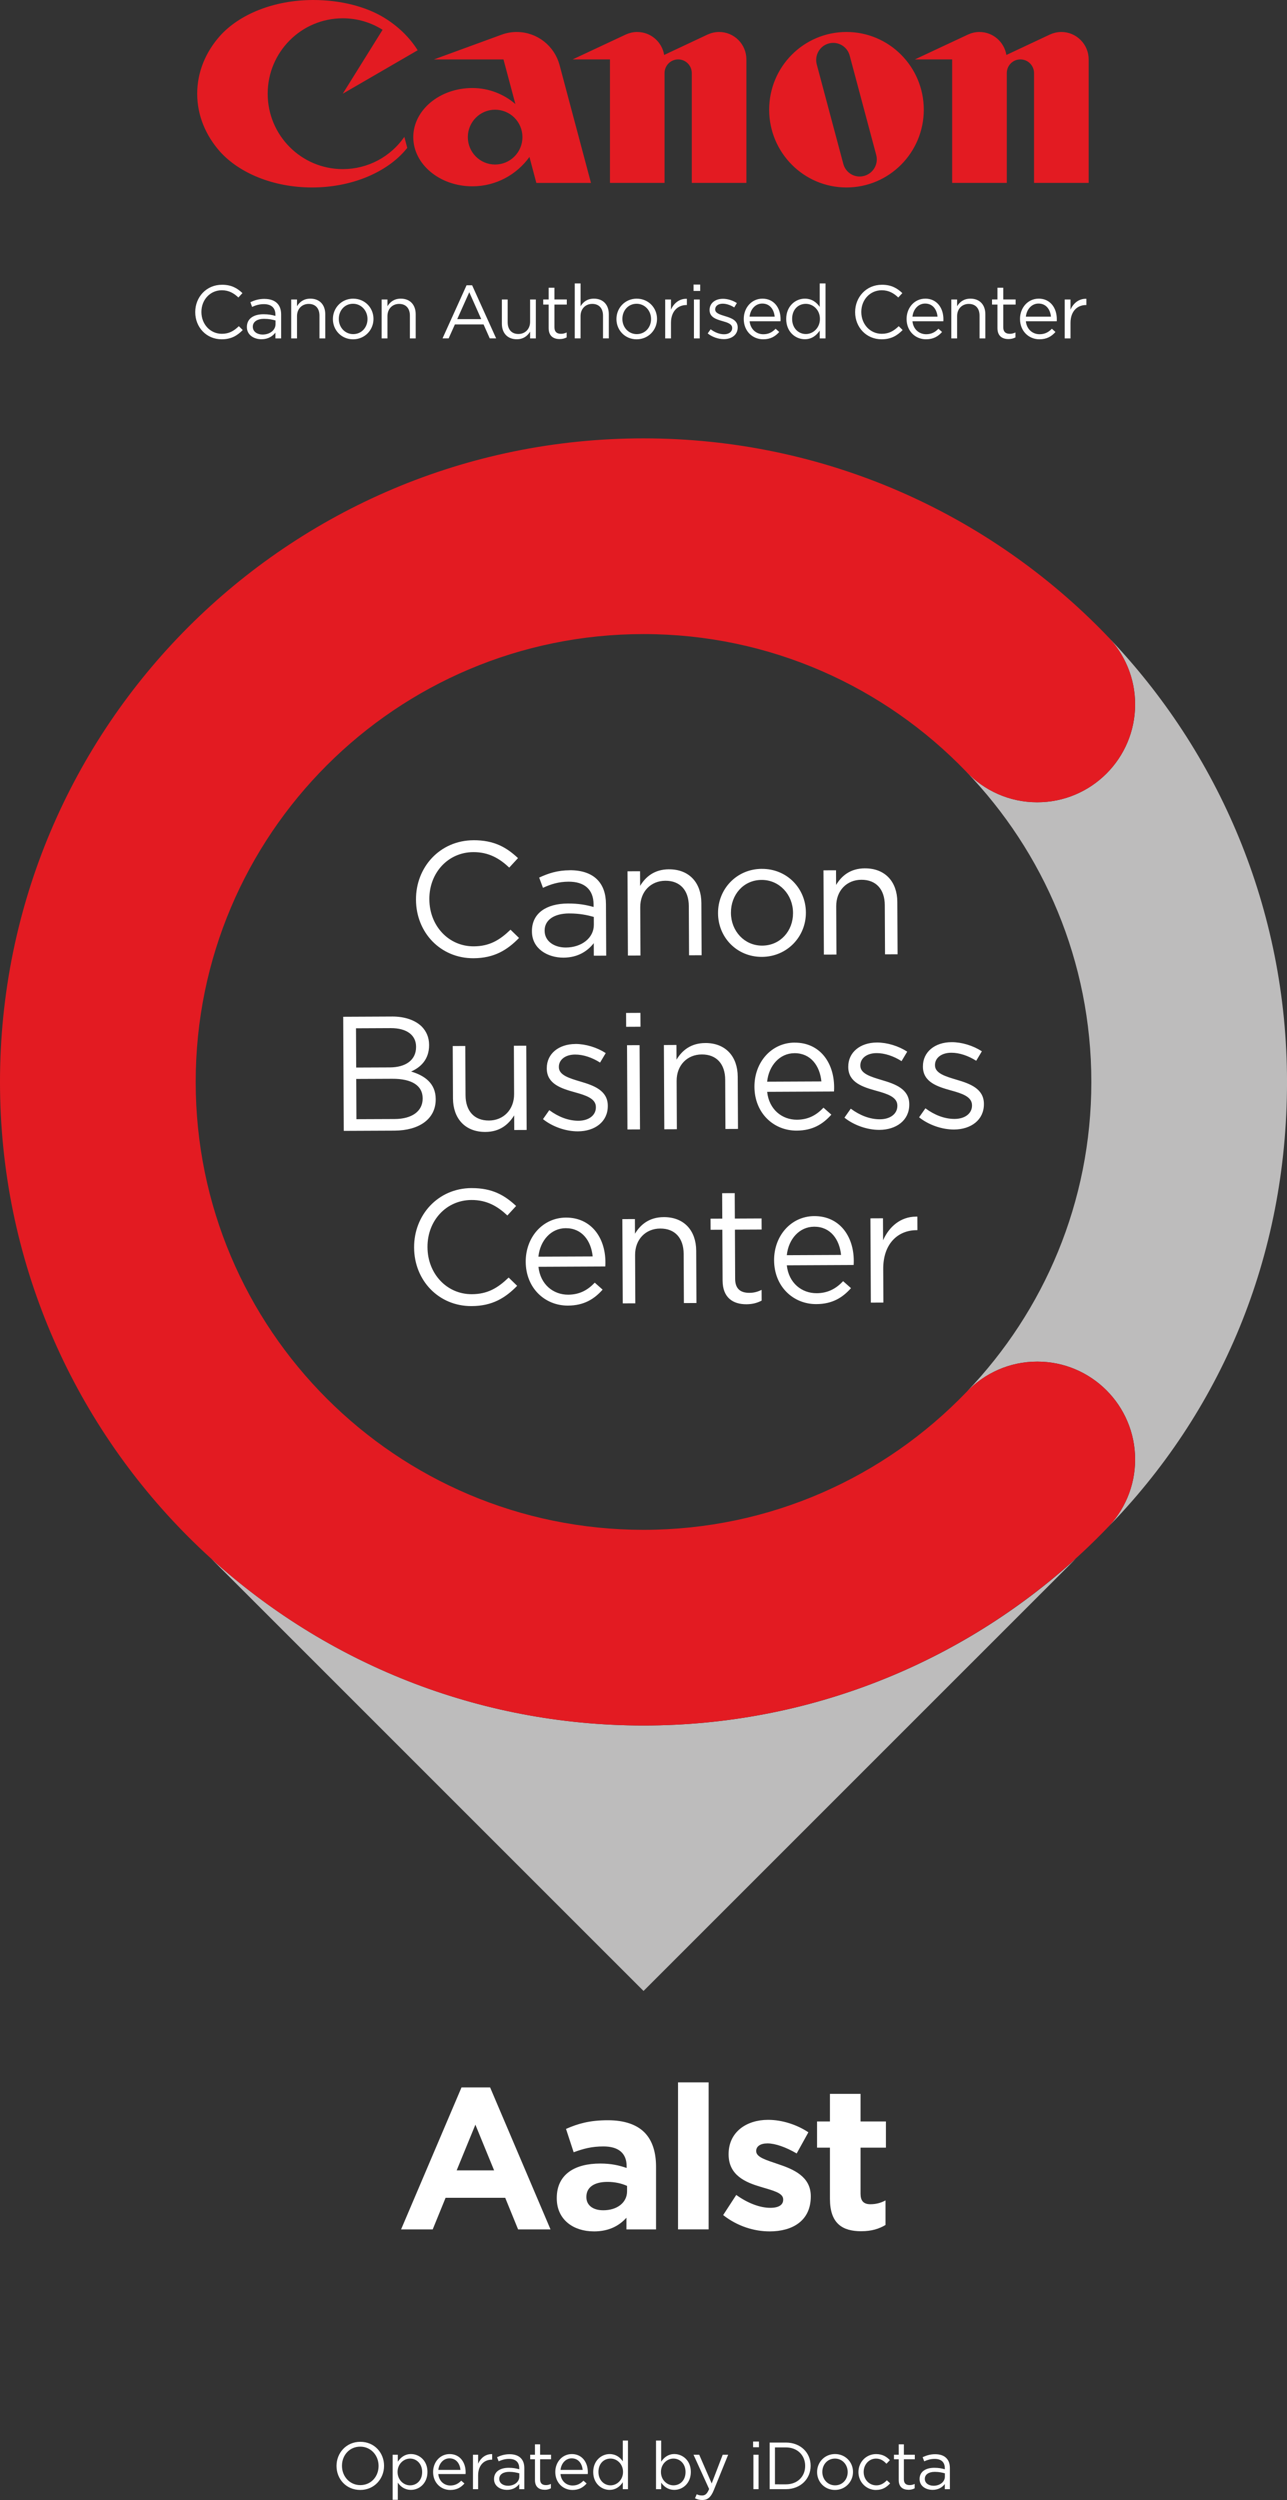 <?xml version="1.0" encoding="UTF-8" standalone="no"?>
<!-- Created with Inkscape (http://www.inkscape.org/) -->

<svg
   width="68.175mm"
   height="132.424mm"
   viewBox="0 0 68.175 132.424"
   version="1.1"
   id="svg1"
   inkscape:version="1.3 (0e150ed6c4, 2023-07-21)"
   sodipodi:docname="CBC_Aalst_Portrait.svg"
   xmlns:inkscape="http://www.inkscape.org/namespaces/inkscape"
   xmlns:sodipodi="http://sodipodi.sourceforge.net/DTD/sodipodi-0.dtd"
   xmlns="http://www.w3.org/2000/svg"
   xmlns:svg="http://www.w3.org/2000/svg">
  <rect x="0" y="0" width="68.175" height="132.424" fill="#333333" stroke="none"/>
  <sodipodi:namedview
     id="namedview1"
     pagecolor="#a2a2a2"
     bordercolor="#999999"
     borderopacity="1"
     inkscape:showpageshadow="2"
     inkscape:pageopacity="0"
     inkscape:pagecheckerboard="true"
     inkscape:deskcolor="#d1d1d1"
     inkscape:document-units="mm"
     showguides="true"
     inkscape:zoom="2.5923822"
     inkscape:cx="-71.941554"
     inkscape:cy="276.38672"
     inkscape:window-width="3200"
     inkscape:window-height="1711"
     inkscape:window-x="2391"
     inkscape:window-y="369"
     inkscape:window-maximized="1"
     inkscape:current-layer="layer1" />
  <defs
     id="defs1" />
  <g
     inkscape:label="Layer 1"
     inkscape:groupmode="layer"
     id="layer1"
     transform="translate(-93.133,-55.033)">
    <path
       id="path3"
       d="m 112.216,186.924 c 0.748,0 1.261,-0.595 1.261,-1.277 v -0.004 c 0,-0.682 -0.504,-1.269 -1.257,-1.269 -0.748,0 -1.261,0.595 -1.261,1.273 v 0.008 c 0,0.682 0.504,1.269 1.257,1.269 z m 0.004,-0.256 c -0.562,0 -0.972,-0.459 -0.972,-1.021 v -0.004 c 0,-0.562 0.401,-1.013 0.967,-1.013 0.562,0 0.972,0.459 0.972,1.017 v 0.008 c 0,0.562 -0.401,1.013 -0.967,1.013 z m 1.712,0.777 h 0.273 v -0.909 c 0.141,0.203 0.36,0.384 0.699,0.384 0.442,0 0.872,-0.351 0.872,-0.947 v -0.008 c 0,-0.599 -0.434,-0.943 -0.872,-0.943 -0.335,0 -0.55,0.186 -0.699,0.405 v -0.368 h -0.273 z m 0.922,-0.765 c -0.339,0 -0.661,-0.285 -0.661,-0.707 v -0.008 c 0,-0.413 0.322,-0.703 0.661,-0.703 0.347,0 0.641,0.277 0.641,0.707 v 0.008 c 0,0.438 -0.289,0.703 -0.641,0.703 z m 1.498,-0.599 h 1.443 c 0.004,-0.041 0.004,-0.07 0.004,-0.095 0,-0.533 -0.31,-0.963 -0.848,-0.963 -0.504,0 -0.876,0.422 -0.876,0.951 0,0.566 0.409,0.951 0.909,0.951 0.347,0 0.566,-0.136 0.752,-0.343 l -0.17,-0.149 c -0.149,0.153 -0.327,0.256 -0.575,0.256 -0.322,0 -0.604,-0.223 -0.641,-0.608 z m 0,-0.219 c 0.037,-0.351 0.277,-0.612 0.591,-0.612 0.36,0 0.55,0.281 0.583,0.612 z m 1.835,1.021 h 0.273 v -0.728 c 0,-0.55 0.327,-0.835 0.723,-0.835 h 0.021 v -0.294 c -0.347,-0.012 -0.612,0.207 -0.744,0.508 v -0.475 h -0.273 z m 1.798,0.037 c 0.318,0 0.529,-0.145 0.653,-0.31 v 0.273 h 0.269 v -1.116 c 0,-0.232 -0.062,-0.405 -0.19,-0.533 -0.128,-0.132 -0.331,-0.203 -0.587,-0.203 -0.269,0 -0.463,0.066 -0.666,0.157 l 0.083,0.219 c 0.17,-0.074 0.339,-0.128 0.554,-0.128 0.343,0 0.537,0.17 0.537,0.492 v 0.058 c -0.161,-0.045 -0.322,-0.079 -0.554,-0.079 -0.463,0 -0.781,0.207 -0.781,0.595 v 0.008 c 0,0.372 0.339,0.566 0.682,0.566 z m 0.054,-0.219 c -0.248,0 -0.459,-0.132 -0.459,-0.36 v -0.008 c 0,-0.219 0.194,-0.368 0.529,-0.368 0.223,0 0.401,0.041 0.533,0.079 v 0.17 c 0,0.289 -0.269,0.488 -0.604,0.488 z m 1.949,0.215 c 0.128,0 0.232,-0.029 0.327,-0.079 v -0.232 c -0.095,0.045 -0.174,0.062 -0.265,0.062 -0.182,0 -0.306,-0.083 -0.306,-0.302 v -1.067 h 0.579 v -0.24 h -0.579 v -0.55 h -0.273 v 0.55 h -0.252 v 0.24 h 0.252 v 1.1 c 0,0.372 0.223,0.517 0.517,0.517 z m 0.837,-0.835 h 1.443 c 0.004,-0.041 0.004,-0.07 0.004,-0.095 0,-0.533 -0.31,-0.963 -0.848,-0.963 -0.504,0 -0.876,0.422 -0.876,0.951 0,0.566 0.409,0.951 0.909,0.951 0.347,0 0.566,-0.136 0.752,-0.343 l -0.17,-0.149 c -0.149,0.153 -0.327,0.256 -0.575,0.256 -0.322,0 -0.604,-0.223 -0.641,-0.608 z m 0,-0.219 c 0.037,-0.351 0.277,-0.612 0.591,-0.612 0.36,0 0.55,0.281 0.583,0.612 z m 2.6,1.058 c 0.335,0 0.554,-0.186 0.699,-0.405 v 0.368 h 0.273 v -2.576 h -0.273 v 1.1 c -0.141,-0.203 -0.36,-0.384 -0.699,-0.384 -0.434,0 -0.868,0.351 -0.868,0.947 v 0.008 c 0,0.599 0.434,0.943 0.868,0.943 z m 0.05,-0.24 c -0.343,0 -0.641,-0.277 -0.641,-0.707 v -0.008 c 0,-0.438 0.289,-0.703 0.641,-0.703 0.339,0 0.661,0.285 0.661,0.703 v 0.008 c 0,0.418 -0.322,0.707 -0.661,0.707 z m 3.381,0.24 c 0.442,0 0.872,-0.351 0.872,-0.947 v -0.008 c 0,-0.599 -0.434,-0.943 -0.872,-0.943 -0.335,0 -0.55,0.186 -0.699,0.405 v -1.12 h -0.273 v 2.576 h 0.273 v -0.347 c 0.141,0.203 0.36,0.384 0.699,0.384 z m -0.05,-0.24 c -0.339,0 -0.661,-0.285 -0.661,-0.707 v -0.008 c 0,-0.413 0.322,-0.703 0.661,-0.703 0.347,0 0.641,0.277 0.641,0.707 v 0.008 c 0,0.438 -0.289,0.703 -0.641,0.703 z m 1.53,0.777 c 0.273,0 0.451,-0.136 0.604,-0.513 l 0.765,-1.885 h -0.289 l -0.583,1.521 -0.661,-1.521 h -0.302 l 0.827,1.815 c -0.107,0.26 -0.211,0.343 -0.372,0.343 -0.116,0 -0.198,-0.021 -0.285,-0.066 l -0.091,0.215 c 0.124,0.058 0.236,0.091 0.389,0.091 z m 2.69,-2.795 h 0.31 v -0.302 h -0.31 z m 0.017,2.22 h 0.273 v -1.823 h -0.273 z m 0.86,0 h 0.86 c 0.773,0 1.311,-0.542 1.311,-1.236 v -0.004 c 0,-0.695 -0.537,-1.228 -1.311,-1.228 h -0.86 z m 0.281,-0.256 v -1.955 h 0.579 c 0.624,0 1.021,0.43 1.021,0.976 v 0.008 c 0,0.546 -0.397,0.972 -1.021,0.972 z m 3.179,0.298 c 0.55,0 0.955,-0.438 0.955,-0.951 v -0.008 c 0,-0.513 -0.401,-0.943 -0.951,-0.943 -0.55,0 -0.951,0.434 -0.951,0.951 v 0.008 c 0,0.513 0.397,0.943 0.947,0.943 z m 0.004,-0.244 c -0.384,0 -0.674,-0.314 -0.674,-0.707 v -0.008 c 0,-0.384 0.273,-0.703 0.67,-0.703 0.384,0 0.674,0.318 0.674,0.711 v 0.008 c 0,0.384 -0.273,0.699 -0.67,0.699 z m 2.174,0.244 c 0.343,0 0.562,-0.149 0.744,-0.351 l -0.174,-0.161 c -0.145,0.153 -0.322,0.269 -0.554,0.269 -0.384,0 -0.674,-0.314 -0.674,-0.707 v -0.008 c 0,-0.389 0.285,-0.703 0.653,-0.703 0.248,0 0.409,0.12 0.554,0.273 l 0.182,-0.19 c -0.17,-0.178 -0.384,-0.322 -0.732,-0.322 -0.533,0 -0.934,0.434 -0.934,0.951 v 0.008 c 0,0.508 0.401,0.943 0.934,0.943 z m 1.716,-0.008 c 0.128,0 0.232,-0.029 0.327,-0.079 v -0.232 c -0.095,0.045 -0.174,0.062 -0.265,0.062 -0.182,0 -0.306,-0.083 -0.306,-0.302 v -1.067 h 0.579 v -0.24 h -0.579 v -0.55 h -0.273 v 0.55 h -0.252 v 0.24 h 0.252 v 1.1 c 0,0.372 0.223,0.517 0.517,0.517 z m 1.271,0.004 c 0.318,0 0.529,-0.145 0.653,-0.31 v 0.273 h 0.269 v -1.116 c 0,-0.232 -0.062,-0.405 -0.19,-0.533 -0.128,-0.132 -0.331,-0.203 -0.587,-0.203 -0.269,0 -0.463,0.066 -0.666,0.157 l 0.083,0.219 c 0.17,-0.074 0.339,-0.128 0.554,-0.128 0.343,0 0.537,0.17 0.537,0.492 v 0.058 c -0.161,-0.045 -0.322,-0.079 -0.554,-0.079 -0.463,0 -0.781,0.207 -0.781,0.595 v 0.008 c 0,0.372 0.339,0.566 0.682,0.566 z m 0.054,-0.219 c -0.248,0 -0.459,-0.132 -0.459,-0.36 v -0.008 c 0,-0.219 0.194,-0.368 0.529,-0.368 0.223,0 0.401,0.041 0.533,0.079 v 0.17 c 0,0.289 -0.269,0.488 -0.604,0.488 z m 0,0"
       style="fill:#ffffff;fill-opacity:1;fill-rule:nonzero;stroke:none;stroke-width:0.353"
       aria-label="Operated by iDocta"
       inkscape:label="Operated by iDocta" />
    <path
       id="path4"
       style="fill:#ffffff;fill-opacity:1;fill-rule:nonzero;stroke:none;stroke-width:0.035"
       d="m 118.21,99.54 c -1.779,0.009 -3.049,1.431 -3.041,3.14 v 0.017 c 0.009,1.736 1.302,3.101 3.046,3.093 1.097,-0.005 1.785,-0.432 2.412,-1.074 l -0.451,-0.438 c -0.576,0.556 -1.118,0.878 -1.947,0.882 -1.33,0.006 -2.345,-1.084 -2.352,-2.484 l -5.1e-4,-0.018 c -0.007,-1.39 0.99,-2.483 2.328,-2.489 0.82,-0.004 1.392,0.338 1.904,0.82 l 0.464,-0.503 c -0.607,-0.567 -1.265,-0.952 -2.362,-0.947 z m 20.737,1.488 c -0.769,0.004 -1.233,0.395 -1.524,0.88 l -0.004,-0.777 -0.665,0.003 0.022,4.464 0.665,-0.003 -0.012,-2.556 c -0.004,-0.837 0.563,-1.401 1.331,-1.405 0.786,-0.004 1.238,0.512 1.242,1.341 l 0.013,2.608 0.665,-0.003 -0.014,-2.772 c -0.005,-1.062 -0.639,-1.784 -1.718,-1.779 z m -5.458,0.027 c -1.347,0.006 -2.326,1.081 -2.32,2.342 v 0.018 c 0.006,1.26 0.987,2.309 2.325,2.303 1.347,-0.007 2.334,-1.082 2.328,-2.342 v -0.018 c -0.006,-1.26 -0.995,-2.309 -2.334,-2.302 z m -4.923,0.024 c -0.768,0.004 -1.233,0.394 -1.524,0.88 l -0.004,-0.777 -0.665,0.003 0.022,4.464 0.665,-0.003 -0.012,-2.555 c -0.004,-0.837 0.563,-1.401 1.331,-1.405 0.786,-0.004 1.238,0.512 1.242,1.34 l 0.013,2.608 0.665,-0.003 -0.013,-2.772 c -0.005,-1.062 -0.639,-1.784 -1.719,-1.779 z m -5.251,0.051 c -0.656,0.004 -1.13,0.161 -1.621,0.388 l 0.201,0.543 c 0.414,-0.192 0.827,-0.324 1.354,-0.326 0.837,-0.004 1.323,0.408 1.327,1.202 l 5.1e-4,0.138 c -0.398,-0.11 -0.795,-0.186 -1.365,-0.183 -1.131,0.005 -1.906,0.51 -1.901,1.468 v 0.017 h 5.2e-4 c 0.004,0.915 0.835,1.386 1.673,1.382 0.786,-0.004 1.294,-0.369 1.602,-0.768 l 0.003,0.665 0.656,-0.003 -0.013,-2.729 c -0.003,-0.57 -0.16,-1.001 -0.473,-1.311 -0.321,-0.318 -0.814,-0.488 -1.444,-0.485 z m 10.16,0.512 c 0.941,-0.005 1.661,0.777 1.666,1.736 l 5.1e-4,0.017 c 0.005,0.941 -0.665,1.722 -1.632,1.727 -0.941,0.005 -1.652,-0.769 -1.657,-1.728 v -0.018 c -0.005,-0.941 0.656,-1.729 1.623,-1.734 z m -10.191,1.776 c 0.544,-0.003 0.976,0.09 1.304,0.184 l 0.002,0.414 c 0.003,0.708 -0.659,1.203 -1.48,1.207 -0.604,0.003 -1.124,-0.322 -1.127,-0.884 v -0.017 c -0.003,-0.535 0.471,-0.901 1.3,-0.905 z m 3.774,5.266 -0.76,0.004 0.004,0.734 0.76,-0.004 z m -13.171,0.194 -2.573,0.013 0.029,6.044 2.685,-0.013 c 1.321,-0.006 2.19,-0.624 2.185,-1.659 v -0.018 c -0.004,-0.829 -0.584,-1.24 -1.302,-1.453 0.474,-0.21 0.956,-0.618 0.952,-1.404 l -5.2e-4,-0.018 c -0.002,-0.388 -0.141,-0.707 -0.393,-0.965 -0.347,-0.335 -0.892,-0.531 -1.582,-0.528 z m -0.057,0.614 c 0.863,-0.004 1.34,0.382 1.343,0.978 v 0.017 c 0.004,0.708 -0.565,1.082 -1.385,1.086 l -1.787,0.008 -0.01,-2.08 z m 29.706,0.744 c -0.881,0.004 -1.518,0.517 -1.514,1.285 v 0.017 c 0.004,0.82 0.783,1.058 1.483,1.254 0.588,0.161 1.115,0.331 1.117,0.78 l 5.2e-4,0.018 c 0.002,0.432 -0.385,0.71 -0.92,0.712 -0.527,0.003 -1.063,-0.202 -1.548,-0.562 l -0.335,0.476 c 0.503,0.403 1.212,0.65 1.851,0.647 0.889,-0.004 1.586,-0.5 1.582,-1.346 v -0.018 c -0.004,-0.803 -0.747,-1.067 -1.439,-1.271 -0.597,-0.178 -1.15,-0.34 -1.152,-0.763 v -0.017 c -0.002,-0.371 0.333,-0.649 0.86,-0.652 0.431,-0.002 0.907,0.16 1.323,0.426 l 0.3,-0.502 c -0.459,-0.3 -1.064,-0.487 -1.608,-0.484 z m -3.956,0.019 c -0.881,0.004 -1.517,0.517 -1.513,1.285 v 0.018 c 0.004,0.82 0.782,1.058 1.483,1.253 0.588,0.161 1.116,0.332 1.118,0.78 v 0.017 c 0.002,0.432 -0.385,0.71 -0.92,0.713 -0.527,0.002 -1.063,-0.202 -1.548,-0.562 l -0.335,0.476 c 0.503,0.404 1.212,0.65 1.852,0.647 0.889,-0.005 1.586,-0.5 1.582,-1.346 v -0.017 c -0.004,-0.803 -0.748,-1.067 -1.44,-1.271 -0.597,-0.179 -1.15,-0.34 -1.152,-0.763 v -0.017 c -0.002,-0.371 0.333,-0.65 0.86,-0.652 0.431,-0.002 0.907,0.16 1.323,0.425 l 0.3,-0.502 c -0.459,-0.3 -1.064,-0.487 -1.608,-0.484 z m -4.353,0.004 c -1.235,0.006 -2.136,1.047 -2.13,2.342 0.007,1.39 1.013,2.326 2.239,2.32 0.846,-0.004 1.388,-0.343 1.835,-0.846 l -0.417,-0.369 c -0.361,0.382 -0.791,0.635 -1.404,0.638 h -5.1e-4 c -0.786,0.004 -1.479,-0.537 -1.579,-1.477 l 3.54,-0.018 c 0.008,-0.104 0.008,-0.173 0.008,-0.233 -0.007,-1.313 -0.771,-2.362 -2.092,-2.355 z m -4.734,0.023 c -0.768,0.004 -1.232,0.394 -1.523,0.88 l -0.004,-0.778 -0.665,0.004 -5.1e-4,-5.2e-4 0.022,4.463 0.665,-0.003 -0.012,-2.556 c -0.004,-0.837 0.563,-1.401 1.332,-1.405 0.786,-0.004 1.237,0.511 1.241,1.34 l 0.012,2.608 0.665,-0.003 -0.014,-2.771 c -0.005,-1.062 -0.639,-1.784 -1.718,-1.779 z m -6.883,0.051 c -0.881,0.005 -1.517,0.517 -1.513,1.285 v 0.018 c 0.004,0.82 0.782,1.058 1.483,1.253 0.588,0.162 1.116,0.332 1.118,0.78 v 0.017 c 0.002,0.432 -0.385,0.71 -0.92,0.713 -0.527,0.002 -1.063,-0.202 -1.548,-0.562 l -0.334,0.476 c 0.503,0.403 1.212,0.65 1.851,0.647 0.889,-0.004 1.586,-0.5 1.582,-1.346 v -0.018 c -0.004,-0.803 -0.748,-1.067 -1.44,-1.271 -0.597,-0.178 -1.15,-0.34 -1.152,-0.763 v -0.018 c -0.002,-0.371 0.333,-0.65 0.86,-0.652 0.432,-0.002 0.908,0.16 1.323,0.425 l 0.3,-0.502 c -0.459,-0.3 -1.065,-0.486 -1.609,-0.484 z m 3.403,0.061 -0.665,0.003 0.022,4.463 0.665,-0.003 z m -6.003,0.029 -0.656,0.003 0.012,2.556 c 0.004,0.837 -0.572,1.401 -1.332,1.405 -0.786,0.004 -1.237,-0.512 -1.241,-1.341 l -0.013,-2.608 -0.665,0.003 0.013,2.772 c 0.005,1.062 0.639,1.784 1.718,1.778 0.769,-0.004 1.224,-0.394 1.524,-0.879 l 0.004,0.777 0.656,-0.003 z m 14.202,0.396 c 0.881,-0.004 1.35,0.684 1.432,1.496 l -2.875,0.014 c 0.091,-0.864 0.675,-1.505 1.443,-1.509 z m -21.301,1.356 c 1.053,-0.005 1.608,0.372 1.611,1.028 v 0.018 c 0.003,0.673 -0.564,1.081 -1.479,1.086 l -2.029,0.009 -0.01,-2.132 z m 4.199,5.79 c -1.779,0.008 -3.049,1.431 -3.041,3.14 v 0.018 c 0.009,1.736 1.302,3.102 3.046,3.093 1.097,-0.005 1.785,-0.431 2.413,-1.074 l -0.451,-0.438 c -0.576,0.555 -1.118,0.878 -1.947,0.882 -1.33,0.007 -2.345,-1.085 -2.352,-2.484 v -0.017 c -0.007,-1.39 0.99,-2.483 2.328,-2.489 0.82,-0.004 1.392,0.339 1.903,0.82 l 0.464,-0.503 c -0.607,-0.567 -1.265,-0.952 -2.362,-0.947 z m 13.942,0.268 -0.665,0.003 0.007,1.347 -0.622,0.003 0.003,0.588 0.622,-0.003 0.013,2.694 c 0.005,0.906 0.55,1.258 1.267,1.254 0.32,-0.002 0.57,-0.072 0.802,-0.194 l -0.003,-0.569 c -0.232,0.114 -0.422,0.157 -0.647,0.158 -0.449,0.002 -0.752,-0.194 -0.754,-0.738 l -0.012,-2.608 1.415,-0.007 -0.003,-0.588 -1.416,0.007 z m 4.216,1.216 c -1.235,0.006 -2.136,1.047 -2.13,2.342 0.007,1.39 1.013,2.326 2.239,2.32 0.846,-0.004 1.388,-0.343 1.835,-0.846 l -0.417,-0.369 c -0.361,0.382 -0.791,0.635 -1.405,0.638 l 5.2e-4,-5.1e-4 c -0.786,0.003 -1.479,-0.537 -1.579,-1.477 l 3.54,-0.018 c 0.008,-0.103 0.007,-0.172 0.007,-0.233 -0.006,-1.313 -0.771,-2.362 -2.092,-2.356 z m 5.381,0.028 c -0.808,0.005 -1.423,0.533 -1.737,1.254 l -0.006,-1.166 -0.665,0.003 0.022,4.464 0.665,-0.003 -0.009,-1.779 c -0.006,-1.347 0.784,-2.05 1.76,-2.055 l 0.052,-5.1e-4 -0.003,-0.717 c -0.026,-9.3e-4 -0.052,-0.002 -0.079,-0.002 z m -13.356,0.026 c -0.769,0.004 -1.233,0.395 -1.524,0.88 l -0.004,-0.777 -0.665,0.003 0.022,4.463 0.665,-0.003 -0.012,-2.556 c -0.004,-0.837 0.563,-1.402 1.331,-1.405 0.786,-0.004 1.238,0.512 1.242,1.34 l 0.012,2.608 0.665,-0.003 -0.013,-2.771 c -0.005,-1.062 -0.639,-1.784 -1.719,-1.779 z m -5.182,0.025 c -1.235,0.006 -2.136,1.047 -2.13,2.342 0.007,1.39 1.013,2.326 2.239,2.32 0.846,-0.004 1.388,-0.343 1.835,-0.846 l -0.417,-0.369 c -0.361,0.382 -0.791,0.633 -1.404,0.637 -0.786,0.004 -1.479,-0.536 -1.578,-1.477 l 3.54,-0.018 c 0.008,-0.103 0.008,-0.172 0.007,-0.233 -0.006,-1.313 -0.771,-2.362 -2.092,-2.356 z m 13.143,0.482 c 0.881,-0.005 1.35,0.684 1.432,1.496 l -2.875,0.014 c 0.091,-0.864 0.674,-1.505 1.443,-1.509 z m -13.158,0.079 c 0.881,-0.005 1.351,0.684 1.432,1.496 l -2.875,0.013 c 0.091,-0.864 0.674,-1.505 1.443,-1.509 z"
       inkscape:label="Canon Business Center" />
    <g
       id="g1"
       inkscape:label="C logo">
      <path
         id="path23"
         d="m 127.222,146.432 c -8.818,0 -16.854,-3.349 -22.906,-8.844 l 22.906,22.905 22.903,-22.902 c -6.052,5.493 -14.086,8.841 -22.903,8.841"
         style="fill:#bdbcbc;fill-opacity:1;fill-rule:nonzero;stroke:none;stroke-width:0.035" />
      <path
         id="path28"
         d="m 151.74,136.013 c 6.041,-6.149 9.569,-14.367 9.569,-23.668 0,-9.16 -3.619,-17.47 -9.497,-23.594 0.897,0.932 1.451,2.196 1.451,3.592 0,2.865 -2.322,5.186 -5.186,5.186 -1.487,0 -2.823,-0.628 -3.768,-1.631 4.106,4.265 6.635,10.059 6.635,16.447 0,6.362 -2.51,12.135 -6.588,16.396 0.943,-0.974 2.258,-1.585 3.721,-1.585 2.864,0 5.186,2.321 5.186,5.186 0,1.434 -0.582,2.732 -1.523,3.671"
         style="fill:#bdbcbc;fill-opacity:1;fill-rule:nonzero;stroke:none;stroke-width:0.035" />
      <path
         id="path34"
         d="m 148.076,127.157 c -1.488,0 -2.826,0.63 -3.771,1.634 -4.316,4.481 -10.37,7.276 -17.083,7.276 -13.101,0 -23.723,-10.621 -23.723,-23.723 0,-7e-4 0,-7e-4 0,-7e-4 0,0 0,-3.6e-4 0,-7.1e-4 0,-13.101 10.621,-23.723 23.723,-23.723 6.713,0 12.767,2.795 17.083,7.277 0.945,1.004 2.283,1.633 3.771,1.633 2.864,0 5.186,-2.321 5.186,-5.186 0,-1.434 -0.582,-2.732 -1.523,-3.671 l 7.1e-4,-7.06e-4 c -6.2,-6.42 -14.89,-10.419 -24.518,-10.419 -18.826,0 -34.089,15.262 -34.089,34.089 0,3.5e-4 0,3.5e-4 0,3.5e-4 0,3.6e-4 0,3.6e-4 0,10e-4 0,18.826 15.262,34.089 34.089,34.089 9.629,0 18.319,-3.999 24.518,-10.418 l -7.1e-4,-7e-4 c 0.941,-0.938 1.523,-2.237 1.523,-3.671 0,-2.865 -2.322,-5.186 -5.186,-5.186"
         style="fill:#e31b22;fill-opacity:1;fill-rule:nonzero;stroke:none;stroke-width:0.035" />
    </g>
    <path
       id="path35"
       style="fill:#e31b22;fill-opacity:1;fill-rule:nonzero;stroke:none;stroke-width:0.035"
       d="m 109.723,55.033 c -2.087,0 -3.915,0.761 -4.939,1.904 -0.75,0.843 -1.205,1.906 -1.205,3.06 0,1.158 0.455,2.215 1.205,3.064 1.024,1.141 2.83,1.902 4.879,1.902 2.051,0 3.853,-0.76 4.879,-1.902 0.056,-0.066 0.112,-0.128 0.164,-0.194 l -0.154,-0.584 c -0.718,1.036 -1.912,1.708 -3.262,1.708 -2.195,0 -3.977,-1.787 -3.977,-3.994 0,-2.207 1.781,-3.995 3.977,-3.995 0.777,0 1.497,0.222 2.109,0.609 l -2.109,3.386 3.968,-2.302 c -0.433,-0.689 -1.051,-1.287 -1.8,-1.739 -0.949,-0.571 -2.269,-0.923 -3.734,-0.923 z m 10.783,1.694 c -0.283,0 -0.555,0.052 -0.803,0.143 l -3.583,1.311 h 3.683 l 0.631,2.363 c -0.612,-0.526 -1.409,-0.849 -2.279,-0.849 -1.728,0 -3.13,1.167 -3.13,2.602 0,1.437 1.402,2.605 3.13,2.605 1.245,0 2.346,-0.615 3.024,-1.555 l 0.365,1.375 h 2.894 l -1.663,-6.242 c -0.27,-1.01 -1.182,-1.752 -2.27,-1.752 z m 6.382,0 c -0.217,0 -0.424,0.052 -0.609,0.136 l -2.812,1.317 h 1.977 v 6.541 h 2.891 v -5.814 c 0,-0.403 0.324,-0.727 0.723,-0.727 0.397,0 0.721,0.324 0.721,0.727 v 5.814 h 2.892 v -6.541 c 0,-0.802 -0.646,-1.453 -1.444,-1.453 -0.223,0 -0.426,0.052 -0.613,0.136 l -2.299,1.081 c -0.112,-0.689 -0.705,-1.216 -1.427,-1.216 z m 11.084,0 c -2.265,0 -4.095,1.843 -4.095,4.118 0,2.269 1.83,4.118 4.095,4.118 2.263,0 4.096,-1.848 4.096,-4.118 0,-2.274 -1.834,-4.118 -4.096,-4.118 z m 7.047,0 c -0.219,0 -0.429,0.052 -0.61,0.136 l -2.813,1.317 h 1.975 v 6.541 h 2.894 v -5.814 c 0,-0.403 0.32,-0.727 0.721,-0.727 0.398,0 0.722,0.324 0.722,0.727 v 5.814 h 2.894 v -6.541 c 0,-0.802 -0.651,-1.453 -1.446,-1.453 -0.22,0 -0.426,0.052 -0.611,0.136 l -2.301,1.081 c -0.116,-0.689 -0.708,-1.216 -1.426,-1.216 z m -7.713,0.578 c 0.384,0.015 0.733,0.279 0.837,0.674 l 1.405,5.262 c 0.129,0.485 -0.159,0.978 -0.638,1.109 -0.486,0.134 -0.978,-0.154 -1.106,-0.639 l -1.405,-5.263 c -0.129,-0.482 0.154,-0.985 0.639,-1.113 0.09,-0.024 0.18,-0.034 0.269,-0.03 z m -17.948,3.539 c 0.802,0 1.45,0.65 1.45,1.452 0,0.803 -0.648,1.452 -1.45,1.452 -0.797,0 -1.443,-0.649 -1.443,-1.452 0,-0.802 0.646,-1.452 1.443,-1.452 z"
       inkscape:label="Canon logo" />
    <path
       id="path40"
       style="fill:#ffffff;fill-opacity:1;fill-rule:nonzero;stroke:none;stroke-width:0.035"
       d="m 123.579,70.046 v 2.911 h 0.307 v -1.181 c 0,-0.387 0.263,-0.646 0.619,-0.646 0.363,0 0.571,0.239 0.571,0.622 v 1.205 h 0.307 V 71.677 c 0,-0.49 -0.291,-0.825 -0.79,-0.825 -0.355,0 -0.571,0.18 -0.706,0.403 v -1.208 z m 12.976,0 v 1.244 c -0.159,-0.231 -0.406,-0.438 -0.79,-0.438 -0.495,0 -0.985,0.399 -0.985,1.073 v 0.008 c 0,0.678 0.49,1.069 0.985,1.069 0.379,0 0.622,-0.211 0.79,-0.458 v 0.414 h 0.307 v -2.911 z m -6.682,0.059 v 0.339 h 0.351 V 70.106 Z m -24.986,0.012 c -0.822,0 -1.412,0.654 -1.412,1.444 v 0.008 c 0,0.802 0.595,1.436 1.4,1.436 0.507,0 0.826,-0.195 1.117,-0.49 l -0.207,-0.204 c -0.267,0.255 -0.518,0.403 -0.902,0.403 -0.614,0 -1.081,-0.507 -1.081,-1.153 v -0.008 c 0,-0.642 0.463,-1.145 1.081,-1.145 0.379,0 0.642,0.16 0.878,0.383 l 0.215,-0.232 c -0.279,-0.263 -0.582,-0.443 -1.089,-0.443 z m 34.957,0 c -0.822,0 -1.413,0.654 -1.413,1.444 v 0.008 c 0,0.802 0.595,1.436 1.4,1.436 0.507,0 0.826,-0.195 1.117,-0.49 l -0.207,-0.204 c -0.267,0.255 -0.519,0.403 -0.902,0.403 -0.615,0 -1.081,-0.507 -1.081,-1.153 v -0.008 c 0,-0.642 0.463,-1.145 1.081,-1.145 0.379,0 0.642,0.16 0.878,0.383 l 0.215,-0.232 c -0.279,-0.263 -0.582,-0.443 -1.088,-0.443 z m -21.997,0.028 -1.272,2.812 h 0.323 l 0.331,-0.738 h 1.52 l 0.327,0.738 h 0.339 l -1.272,-2.812 z m 4.349,0.128 v 0.622 h -0.287 v 0.271 h 0.287 v 1.245 c 0,0.419 0.251,0.582 0.582,0.582 0.148,0 0.263,-0.032 0.371,-0.087 v -0.263 c -0.108,0.051 -0.195,0.071 -0.299,0.071 -0.207,0 -0.347,-0.092 -0.347,-0.343 v -1.205 h 0.654 v -0.271 h -0.654 v -0.622 z m 23.774,0 v 0.622 h -0.287 v 0.271 h 0.287 v 1.245 c 0,0.419 0.251,0.582 0.582,0.582 0.147,0 0.263,-0.032 0.371,-0.087 v -0.263 c -0.108,0.051 -0.195,0.071 -0.299,0.071 -0.207,0 -0.346,-0.092 -0.346,-0.343 v -1.205 h 0.654 v -0.271 h -0.654 v -0.622 z m -27.979,0.239 0.634,1.424 h -1.272 z m -8.419,0.34 c -0.355,0 -0.571,0.18 -0.706,0.403 v -0.359 h -0.307 v 2.062 h 0.307 v -1.181 c 0,-0.387 0.263,-0.646 0.619,-0.646 0.363,0 0.571,0.239 0.571,0.622 v 1.205 h 0.307 V 71.677 c 0,-0.49 -0.291,-0.825 -0.79,-0.825 z m 2.272,0 c -0.622,0 -1.077,0.495 -1.077,1.077 v 0.008 c 0,0.582 0.451,1.069 1.069,1.069 0.622,0 1.081,-0.494 1.081,-1.076 v -0.008 c 0,-0.582 -0.454,-1.069 -1.073,-1.069 z m 2.519,0 c -0.355,0 -0.57,0.18 -0.706,0.403 v -0.359 h -0.307 v 2.062 h 0.307 v -1.181 c 0,-0.387 0.263,-0.646 0.618,-0.646 0.363,0 0.571,0.239 0.571,0.622 v 1.205 h 0.307 V 71.677 c 0,-0.49 -0.291,-0.825 -0.79,-0.825 z m 12.501,0 c -0.622,0 -1.077,0.495 -1.077,1.077 v 0.008 c 0,0.582 0.451,1.069 1.069,1.069 0.622,0 1.081,-0.494 1.081,-1.076 v -0.008 c 0,-0.582 -0.455,-1.069 -1.073,-1.069 z m 6.657,0 c -0.57,0 -0.99,0.478 -0.99,1.077 0,0.642 0.463,1.076 1.029,1.076 0.392,0 0.642,-0.155 0.85,-0.387 L 134.219,72.447 c -0.168,0.176 -0.367,0.291 -0.65,0.291 -0.363,0 -0.682,-0.252 -0.727,-0.686 h 1.636 c 0.004,-0.048 0.004,-0.08 0.004,-0.107 0,-0.606 -0.351,-1.093 -0.961,-1.093 z m 8.626,0 c -0.57,0 -0.99,0.478 -0.99,1.077 0,0.642 0.463,1.076 1.029,1.076 0.392,0 0.642,-0.155 0.85,-0.387 l -0.192,-0.172 c -0.168,0.176 -0.367,0.291 -0.65,0.291 h -5.2e-4 c -0.363,-2.38e-4 -0.682,-0.252 -0.726,-0.686 h 1.636 c 0.004,-0.048 0.004,-0.08 0.004,-0.107 0,-0.606 -0.352,-1.093 -0.961,-1.093 z m 2.392,0 c -0.356,0 -0.571,0.18 -0.706,0.403 v -0.359 h -0.307 v 2.062 h 0.307 v -1.181 c 0,-0.387 0.263,-0.646 0.618,-0.646 0.363,0 0.571,0.239 0.571,0.622 v 1.205 h 0.307 V 71.677 c 0,-0.49 -0.291,-0.825 -0.79,-0.825 z m 3.615,0 c -0.57,0 -0.989,0.478 -0.989,1.077 0,0.642 0.463,1.076 1.029,1.076 0.391,0 0.642,-0.155 0.849,-0.387 l -0.191,-0.172 c -0.167,0.176 -0.367,0.291 -0.65,0.291 h -5.2e-4 c -0.363,-2.38e-4 -0.682,-0.252 -0.726,-0.686 h 1.635 c 0.004,-0.048 0.004,-0.08 0.004,-0.107 0,-0.606 -0.351,-1.093 -0.961,-1.093 z m -18.672,0.007 c -0.373,3.96e-4 -0.659,0.243 -0.806,0.575 v -0.538 h -0.306 v 2.062 h 0.306 V 72.136 c 0,-0.623 0.367,-0.945 0.818,-0.945 h 0.024 v -0.331 c -0.012,-4.96e-4 -0.025,-10e-4 -0.037,-10e-4 z m 21.163,0 c -0.373,3.96e-4 -0.658,0.243 -0.805,0.575 v -0.538 h -0.307 v 2.062 h 0.307 V 72.136 c 0,-0.623 0.366,-0.945 0.818,-0.945 h 0.023 v -0.331 c -0.012,-4.96e-4 -0.024,-10e-4 -0.036,-10e-4 z m -19.222,10e-4 c -0.407,0 -0.702,0.235 -0.702,0.591 v 0.008 c 0,0.379 0.359,0.491 0.682,0.582 0.271,0.076 0.515,0.155 0.515,0.363 v 0.008 c 0,0.199 -0.179,0.327 -0.426,0.327 -0.243,0 -0.491,-0.096 -0.714,-0.264 l -0.156,0.219 c 0.231,0.188 0.558,0.303 0.854,0.303 0.411,0 0.734,-0.227 0.734,-0.618 v -0.008 c 0,-0.371 -0.343,-0.495 -0.662,-0.59 -0.276,-0.084 -0.531,-0.16 -0.531,-0.355 v -0.008 c 0,-0.171 0.156,-0.299 0.399,-0.299 0.199,0 0.419,0.076 0.61,0.199 l 0.14,-0.232 c -0.212,-0.14 -0.491,-0.227 -0.742,-0.227 z m -24.277,0.004 c -0.303,0 -0.522,0.071 -0.75,0.175 l 0.091,0.251 c 0.192,-0.088 0.383,-0.147 0.626,-0.147 0.387,0 0.61,0.192 0.61,0.559 v 0.064 c -0.183,-0.052 -0.367,-0.088 -0.63,-0.088 -0.523,0 -0.882,0.232 -0.882,0.674 v 0.008 5.17e-4 c 0,0.423 0.383,0.642 0.77,0.642 0.363,0 0.598,-0.167 0.742,-0.351 v 0.307 h 0.303 v -1.26 c 0,-0.264 -0.071,-0.463 -0.215,-0.606 -0.147,-0.147 -0.375,-0.227 -0.666,-0.227 z m 12.572,0.032 v 1.281 c 0,0.491 0.291,0.826 0.79,0.826 0.355,0 0.566,-0.18 0.706,-0.403 v 0.359 h 0.303 v -2.062 h -0.303 v 1.181 c 0,0.387 -0.268,0.646 -0.619,0.646 -0.363,0 -0.57,-0.24 -0.57,-0.623 v -1.205 z m 10.174,0 v 2.062 h 0.307 v -2.062 z m 3.619,0.216 c 0.407,0 0.622,0.318 0.658,0.693 h -1.329 c 0.044,-0.399 0.316,-0.693 0.67,-0.693 z m 8.627,0 c 0.407,0 0.622,0.318 0.658,0.693 h -1.328 c 0.044,-0.399 0.316,-0.693 0.67,-0.693 z m 6.007,0 c 0.407,0 0.623,0.318 0.659,0.693 h -1.329 c 0.044,-0.399 0.315,-0.693 0.67,-0.693 z m -36.311,0.011 c 0.435,0 0.766,0.363 0.766,0.806 v 0.008 c 0,0.435 -0.311,0.794 -0.758,0.794 -0.435,0 -0.762,-0.359 -0.762,-0.802 v -0.008 c 0,-0.435 0.307,-0.798 0.753,-0.798 z m 15.021,0 c 0.435,0 0.766,0.363 0.766,0.806 v 0.008 c 0,0.435 -0.311,0.794 -0.758,0.794 -0.435,0 -0.761,-0.359 -0.761,-0.802 v -0.008 c 0,-0.435 0.307,-0.798 0.753,-0.798 z m 8.965,0.004 c 0.383,0 0.746,0.319 0.746,0.794 v 0.008 c 0,0.474 -0.363,0.797 -0.746,0.797 -0.391,0 -0.726,-0.311 -0.726,-0.797 v -0.008 c 0,-0.499 0.327,-0.794 0.726,-0.794 z m -28.693,0.794 c 0.251,0 0.45,0.044 0.602,0.088 v 0.191 c 0,0.327 -0.307,0.554 -0.686,0.554 -0.279,0 -0.518,-0.152 -0.518,-0.411 v -0.008 c 0,-0.247 0.219,-0.415 0.603,-0.415 z"
       inkscape:label="Canon Authorised Center" />
    <path
       d="m 114.379,173.123 h 1.675 l 0.683,-1.675 h 3.158 l 0.683,1.675 h 1.717 l -3.2,-7.521 h -1.515 z m 2.944,-3.126 0.992,-2.422 0.992,2.422 z m 7.266,3.232 c 0.789,0 1.333,-0.288 1.728,-0.725 v 0.619 h 1.568 v -3.318 c 0,-0.768 -0.192,-1.397 -0.619,-1.824 -0.405,-0.405 -1.045,-0.64 -1.931,-0.64 -0.971,0 -1.589,0.181 -2.219,0.459 l 0.405,1.237 c 0.523,-0.192 0.96,-0.309 1.579,-0.309 0.811,0 1.227,0.373 1.227,1.045 v 0.096 c -0.405,-0.139 -0.821,-0.235 -1.397,-0.235 -1.355,0 -2.304,0.576 -2.304,1.824 v 0.021 c 0,1.131 0.885,1.749 1.963,1.749 z m 0.491,-1.12 c -0.523,0 -0.885,-0.256 -0.885,-0.693 v -0.021 c 0,-0.512 0.427,-0.789 1.12,-0.789 0.395,0 0.757,0.085 1.035,0.213 v 0.288 c 0,0.587 -0.512,1.003 -1.269,1.003 z m 3.97,1.013 h 1.621 v -7.787 h -1.621 z m 4.845,0.107 c 1.237,0 2.187,-0.576 2.187,-1.846 v -0.021 c 0,-1.045 -0.928,-1.429 -1.728,-1.696 -0.619,-0.213 -1.163,-0.363 -1.163,-0.683 v -0.021 c 0,-0.224 0.203,-0.395 0.597,-0.395 0.416,0 0.981,0.203 1.547,0.533 l 0.619,-1.12 c -0.619,-0.416 -1.408,-0.661 -2.134,-0.661 -1.152,0 -2.091,0.651 -2.091,1.813 v 0.021 c 0,1.109 0.907,1.483 1.707,1.718 0.629,0.192 1.184,0.309 1.184,0.661 v 0.021 c 0,0.256 -0.213,0.427 -0.683,0.427 -0.533,0 -1.184,-0.235 -1.803,-0.683 l -0.693,1.067 c 0.757,0.597 1.653,0.864 2.454,0.864 z m 4.866,-0.01 c 0.544,0 0.939,-0.128 1.28,-0.331 v -1.301 c -0.235,0.128 -0.501,0.203 -0.8,0.203 -0.363,0 -0.523,-0.181 -0.523,-0.555 v -2.443 h 1.344 v -1.387 h -1.344 v -1.461 h -1.621 v 1.461 h -0.683 v 1.387 h 0.683 v 2.71 c 0,1.323 0.672,1.718 1.664,1.718 z"
       id="text7"
       style="font-size:9.172px;font-family:Gotham;-inkscape-font-specification:'Gotham, Normal';text-align:center;letter-spacing:-0.265px;text-anchor:middle;fill:#ffffff;stroke-width:4.233"
       aria-label="Aalst"
       inkscape:label="Aalst" />
  </g>
</svg>
